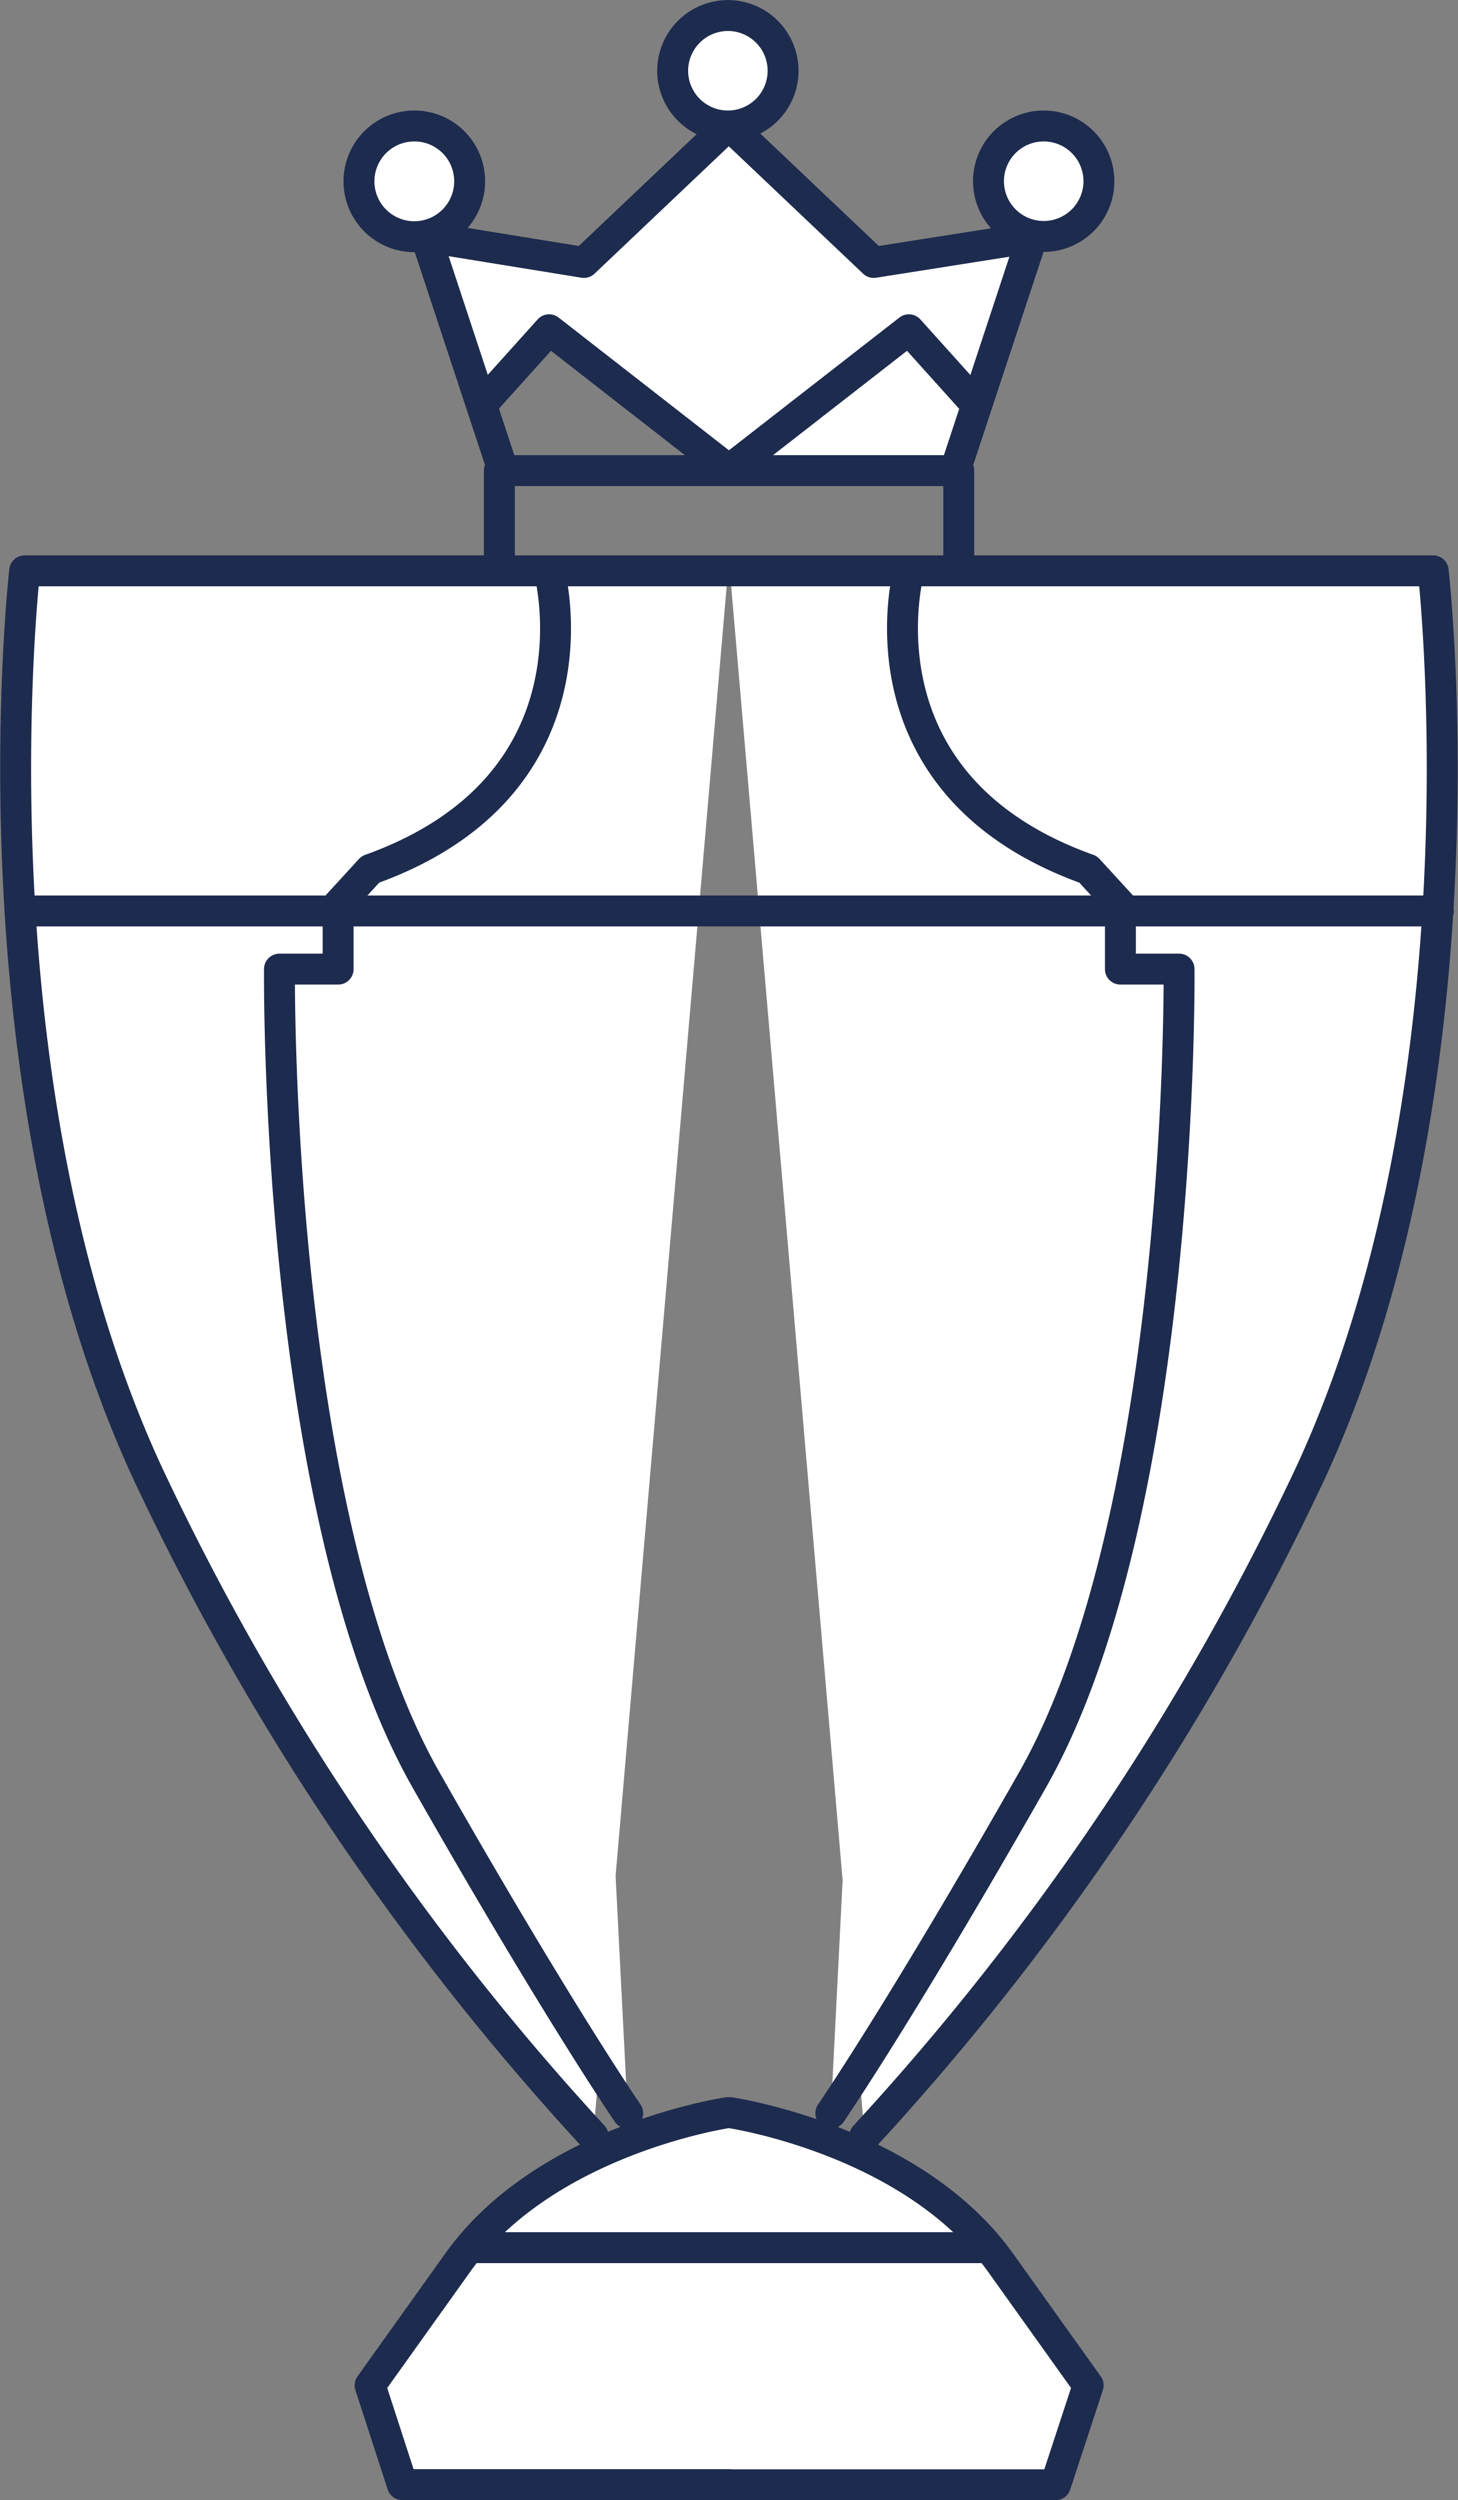 <svg xmlns="http://www.w3.org/2000/svg" viewBox="0 0 109.87 188.33"><rect x="0" y="0" width="109.87" height="188.33" fill="#808080" stroke="none"/><defs><style>.a{fill:#fff;stroke:#1d2b4e;stroke-linecap:round;stroke-linejoin:round;stroke-width:2.33px;}</style></defs><title>PL Trophy</title><path class="a" d="M50.69,5.33a4.16,4.16,0,1,0,4.16-4.16A4.17,4.17,0,0,0,50.69,5.33ZM35.39,13.66a4.17,4.17,0,1,1-4.17-4.17A4.16,4.16,0,0,1,35.39,13.66Zm39.1,0a4.16,4.16,0,1,0,4.16-4.17A4.16,4.16,0,0,0,74.49,13.66Zm0,155.65H35.39m73-100.69H54.86M68.49,43S64.07,59.08,82,65.49l2.43,2.65V73h4.42s.42,40.79-11,61c-9.92,17.45-15.24,25.18-15.24,25.18M73.43,30.33l-4.94-5.49L54.86,35.45H72.25V43m0-8.39,5.52-16.72L65.84,19.77,55,9.49h-.16L44,19.77,32.1,17.84l5.52,16.72M55,187.17H79.54L82,179.68l-6.63-9.28C68.71,161.13,55,159.14,55,159.14h-.16s-13.7,2-20.32,11.26l-6.63,9.28,2.43,7.48H55ZM55,43h53s4.42,38.43-9.27,68a197.69,197.69,0,0,1-33.57,49.92M1.5,68.62H55M41.38,43S45.8,59.08,27.91,65.49l-2.43,2.65V73H21.06s-.42,40.79,11,61c9.92,17.45,15.24,25.18,15.24,25.18M36.44,30.33l4.94-5.49L55,35.45H37.63V43m17.23,0h-53s-4.42,38.43,9.28,68A197.63,197.63,0,0,0,44.7,160.91"/></svg>